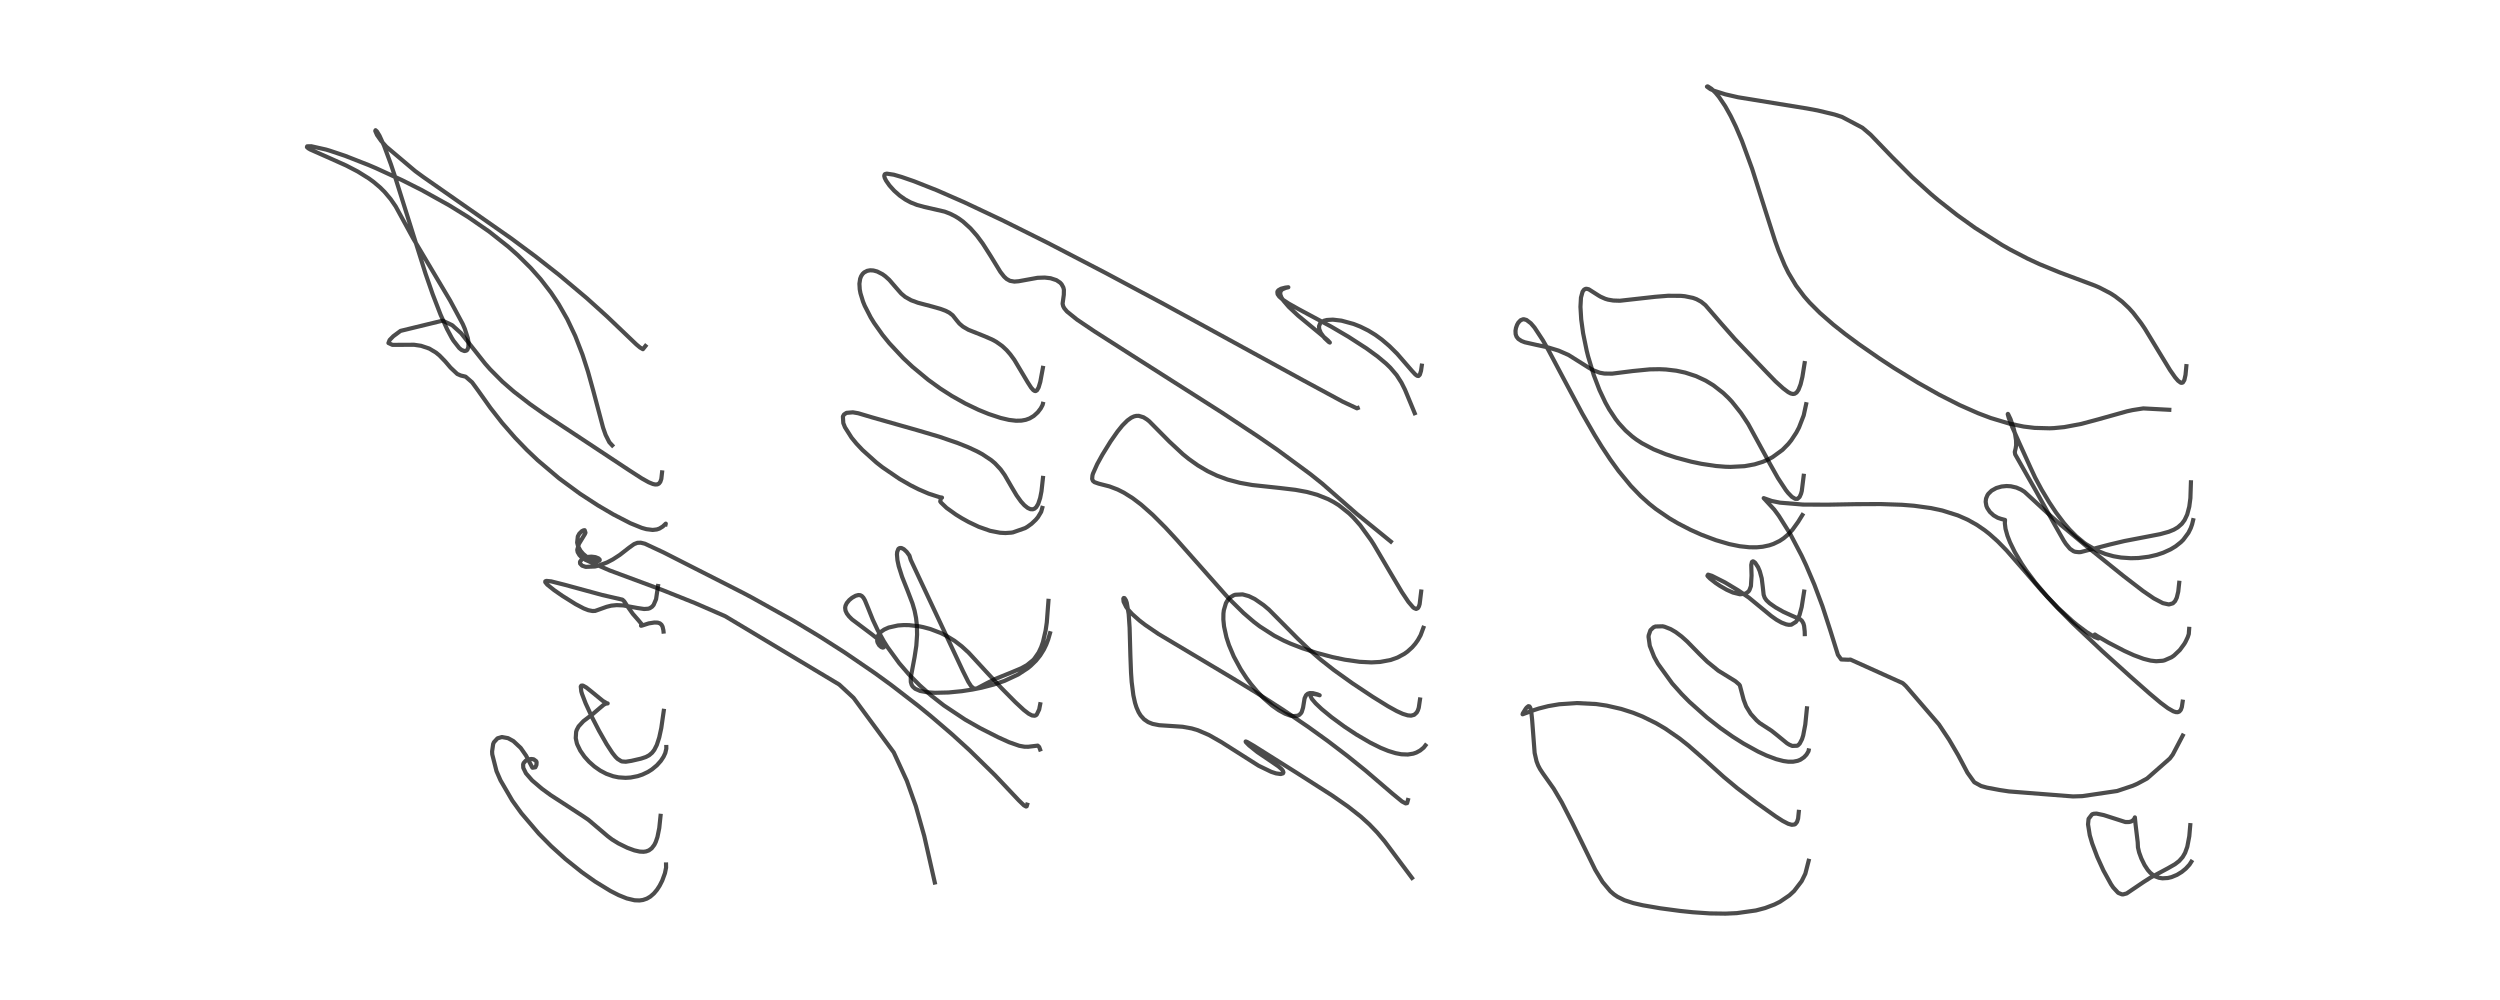 <?xml version="1.0" encoding="utf-8" standalone="no"?>
<!DOCTYPE svg PUBLIC "-//W3C//DTD SVG 1.1//EN"
  "http://www.w3.org/Graphics/SVG/1.1/DTD/svg11.dtd">
<!-- Created with matplotlib (https://matplotlib.org/) -->
<svg height="288pt" version="1.1" viewBox="0 0 720 288" width="720pt" xmlns="http://www.w3.org/2000/svg" xmlns:xlink="http://www.w3.org/1999/xlink">
 <defs>
  <style type="text/css">
*{stroke-linecap:butt;stroke-linejoin:round;}
  </style>
 </defs>
 <g id="figure_1">
  <g id="patch_1">
   <path d="M 0 288 
L 720 288 
L 720 0 
L 0 0 
z
" style="fill:#ffffff;"/>
  </g>
  <g id="axes_1">
   <g id="line2d_1">
    <path clip-path="url(#p8646b11c22)" d="M 190.236 234.956 
L 189.87 238.468 
L 189.343 241.056 
L 188.85 242.5 
L 188.444 243.317 
L 187.687 244.315 
L 186.878 244.912 
L 186.062 245.212 
L 185.326 245.312 
L 184.222 245.255 
L 182.685 244.906 
L 180.669 244.162 
L 178.097 242.899 
L 176.267 241.77 
L 175.015 240.819 
L 169.434 236.082 
L 167.824 234.992 
L 158.528 228.952 
L 156.046 227.137 
L 153.255 224.756 
L 151.477 222.719 
L 150.703 221.135 
L 150.66 220.174 
L 150.801 219.761 
L 151.388 219.093 
L 152.017 218.77 
L 152.224 218.704 
L 153.008 218.591 
L 153.689 218.675 
L 154.434 219.222 
L 154.544 219.535 
L 154.496 220.296 
L 154.183 220.98 
L 153.368 221.112 
L 153.252 220.965 
L 151.514 217.635 
L 149.969 215.413 
L 147.856 213.434 
L 146.31 212.589 
L 144.547 212.267 
L 143.283 212.635 
L 142.253 213.757 
L 142.029 214.278 
L 141.723 216.42 
L 141.767 217.257 
L 142.991 222.086 
L 144.142 224.731 
L 147.549 230.589 
L 150.148 234.193 
L 155.18 240.095 
L 158.72 243.675 
L 162.838 247.399 
L 167.62 251.222 
L 171.366 253.871 
L 175.794 256.585 
L 178.165 257.798 
L 180.512 258.744 
L 182.758 259.28 
L 184.184 259.333 
L 185.187 259.188 
L 186.296 258.806 
L 187.295 258.218 
L 188.329 257.317 
L 189.228 256.239 
L 189.978 255.082 
L 190.723 253.618 
L 191.506 251.476 
L 191.833 249.874 
L 191.818 248.967 
L 191.818 248.967 
" style="fill:none;stroke:#000000;stroke-linecap:square;stroke-opacity:0.7;stroke-width:1.2;"/>
   </g>
   <g id="line2d_2">
    <path clip-path="url(#p8646b11c22)" d="M 191.161 204.724 
L 190.451 209.666 
L 189.861 212.393 
L 189.161 214.544 
L 188.438 215.966 
L 187.807 216.787 
L 186.942 217.521 
L 186.003 218.02 
L 184.62 218.482 
L 181.845 219.123 
L 180.22 219.38 
L 179.166 219.297 
L 178.908 219.216 
L 177.846 218.551 
L 177.256 217.962 
L 176.35 216.823 
L 174.722 214.335 
L 172.543 210.51 
L 170.511 206.572 
L 168.664 202.575 
L 167.626 199.87 
L 167.408 199.13 
L 167.257 197.726 
L 167.433 197.452 
L 167.875 197.443 
L 168.857 197.991 
L 170.422 199.241 
L 173.604 201.845 
L 174.844 202.574 
L 175.006 202.585 
L 174.632 202.594 
L 173.906 202.937 
L 172.616 204.025 
L 170.738 205.631 
L 168.013 207.705 
L 166.641 209.195 
L 166.103 210.216 
L 165.93 210.765 
L 165.813 212.586 
L 166.117 214.006 
L 166.264 214.429 
L 167.117 216.187 
L 168.328 217.924 
L 169.634 219.373 
L 171.19 220.755 
L 172.854 221.92 
L 174.626 222.854 
L 176.608 223.56 
L 178.136 223.878 
L 180.17 224.018 
L 181.634 223.925 
L 183.664 223.526 
L 185.036 223.065 
L 186.62 222.31 
L 187.753 221.593 
L 189.176 220.416 
L 190.317 219.141 
L 191.104 217.946 
L 191.611 216.85 
L 191.9 215.594 
L 191.893 215.136 
L 191.893 215.136 
" style="fill:none;stroke:#000000;stroke-linecap:square;stroke-opacity:0.7;stroke-width:1.2;"/>
   </g>
   <g id="line2d_3">
    <path clip-path="url(#p8646b11c22)" d="M 189.507 168.774 
L 188.947 172.568 
L 188.238 174.221 
L 187.806 174.728 
L 187.149 175.158 
L 186.69 175.31 
L 185.506 175.392 
L 183.606 175.112 
L 179.494 174.359 
L 177.602 174.274 
L 176.048 174.426 
L 174.7 174.762 
L 171.405 175.942 
L 170.627 175.97 
L 169.436 175.738 
L 168.121 175.228 
L 165.762 173.986 
L 161.97 171.61 
L 159.58 169.952 
L 157.611 168.377 
L 157.04 167.675 
L 157.051 167.417 
L 157.369 167.294 
L 158.758 167.438 
L 162.643 168.421 
L 173.416 171.353 
L 179.273 172.706 
L 179.793 173.204 
L 180.721 174.632 
L 182.25 176.787 
L 183.887 178.663 
L 184.773 179.726 
L 184.647 180.007 
L 184.621 180.216 
L 184.645 180.222 
L 184.984 180.138 
L 186.834 179.54 
L 188.466 179.282 
L 189.401 179.312 
L 190.049 179.525 
L 190.512 179.92 
L 190.82 180.485 
L 191.056 181.51 
L 191.095 181.892 
L 191.095 181.892 
" style="fill:none;stroke:#000000;stroke-linecap:square;stroke-opacity:0.7;stroke-width:1.2;"/>
   </g>
   <g id="line2d_4">
    <path clip-path="url(#p8646b11c22)" d="M 190.674 136.048 
L 190.466 137.903 
L 190.176 138.762 
L 189.766 139.28 
L 189.323 139.498 
L 188.723 139.535 
L 188.049 139.394 
L 186.826 138.893 
L 184.894 137.815 
L 181.02 135.317 
L 167.721 126.52 
L 156.764 119.285 
L 152.633 116.37 
L 148.006 112.798 
L 144.735 109.952 
L 141.173 106.375 
L 139.735 104.744 
L 132.767 95.935 
L 130.211 93.643 
L 127.468 92.348 
L 115.353 95.296 
L 113.252 96.851 
L 112.212 97.925 
L 111.871 98.791 
L 113.029 99.324 
L 119.247 99.292 
L 121.279 99.595 
L 123.613 100.382 
L 125.565 101.552 
L 126.613 102.42 
L 128.229 104.09 
L 129.742 105.862 
L 131.694 107.706 
L 132.711 108.15 
L 134.086 108.478 
L 135.962 110.106 
L 137.59 112.331 
L 141.249 117.484 
L 144.61 121.786 
L 148.332 126.059 
L 151.726 129.577 
L 154.892 132.581 
L 161.003 137.755 
L 167.009 142.174 
L 172.241 145.577 
L 176.665 148.169 
L 181.517 150.675 
L 184.821 152.023 
L 186.152 152.398 
L 187.965 152.622 
L 189.154 152.486 
L 189.913 152.226 
L 190.883 151.626 
L 191.744 150.811 
L 191.694 151.014 
" style="fill:none;stroke:#000000;stroke-linecap:square;stroke-opacity:0.7;stroke-width:1.2;"/>
   </g>
   <g id="line2d_5">
    <path clip-path="url(#p8646b11c22)" d="M 185.888 99.653 
L 185.156 100.568 
L 184.311 100.073 
L 183.254 99.183 
L 174.83 91.14 
L 169.012 85.888 
L 161.031 79.186 
L 154.259 73.879 
L 147.372 68.764 
L 130.875 57.233 
L 121.922 50.987 
L 119.586 49.277 
L 111.251 42.237 
L 109.764 40.564 
L 108.586 38.894 
L 108.077 37.717 
L 108.162 37.503 
L 108.553 37.856 
L 109.301 39.082 
L 110.6 41.94 
L 112.577 47.298 
L 113.627 50.444 
L 122.541 78.78 
L 124.602 84.72 
L 126.875 90.612 
L 128.738 94.76 
L 130.103 97.308 
L 130.591 98.101 
L 132.264 100.237 
L 132.918 100.774 
L 133.773 101.111 
L 134.35 100.968 
L 134.612 100.703 
L 134.883 100.037 
L 134.939 98.666 
L 134.731 97.393 
L 133.865 94.704 
L 133.279 93.331 
L 129.638 86.554 
L 118.992 68.669 
L 113.959 59.457 
L 112.512 57.353 
L 110.768 55.274 
L 109.445 53.958 
L 107.616 52.41 
L 106.254 51.41 
L 103.037 49.403 
L 99.713 47.676 
L 95.036 45.577 
L 89.338 43.052 
L 88.788 42.724 
L 88.397 42.37 
L 88.471 42.142 
L 89.644 42.118 
L 93.9 43.075 
L 94.91 43.374 
L 99.348 44.862 
L 106.181 47.54 
L 108.307 48.447 
L 115.872 51.925 
L 121.389 54.705 
L 129.326 59.113 
L 134.818 62.509 
L 140.84 66.666 
L 146.372 71.038 
L 149.105 73.463 
L 152.851 77.176 
L 155.685 80.376 
L 158.703 84.292 
L 160.862 87.526 
L 163.364 91.899 
L 165.671 96.759 
L 167.75 102.113 
L 169.341 107.045 
L 170.85 112.49 
L 173.687 123.166 
L 174.428 125.274 
L 175.496 127.381 
L 176.318 128.267 
L 176.318 128.267 
" style="fill:none;stroke:#000000;stroke-linecap:square;stroke-opacity:0.7;stroke-width:1.2;"/>
   </g>
   <g id="line2d_6">
    <path clip-path="url(#p8646b11c22)" d="M 295.823 231.74 
L 295.681 232.213 
L 295.497 232.275 
L 294.885 231.936 
L 293.398 230.496 
L 286.556 223.252 
L 279.234 216.072 
L 274.217 211.5 
L 267.982 206.157 
L 264.498 203.318 
L 256.617 197.242 
L 251.911 193.824 
L 243.164 187.842 
L 236.31 183.464 
L 229.888 179.58 
L 227.858 178.393 
L 216.561 172.102 
L 214.188 170.84 
L 191.103 159.096 
L 185.724 156.585 
L 184.534 156.296 
L 183.563 156.334 
L 182.611 156.708 
L 181.197 157.71 
L 178.51 159.805 
L 176.504 161.108 
L 174.811 161.992 
L 172.281 162.931 
L 171.346 163.15 
L 168.682 163.257 
L 167.637 162.909 
L 167.08 162.317 
L 167.034 161.889 
L 167.074 161.733 
L 167.59 161.069 
L 168.109 160.752 
L 169.199 160.405 
L 170.349 160.312 
L 171.474 160.455 
L 172.346 160.8 
L 172.701 161.149 
L 172.719 161.322 
L 172.492 161.523 
L 172.083 161.587 
L 171.285 161.483 
L 170.016 161.008 
L 169.016 160.413 
L 167.901 159.47 
L 167.166 158.59 
L 166.483 157.317 
L 166.216 156.257 
L 166.413 154.487 
L 166.831 153.705 
L 167.563 152.981 
L 168.052 152.737 
L 168.385 152.698 
L 168.615 153.416 
L 168.448 153.809 
L 166.729 156.629 
L 166.247 158.356 
L 166.363 158.997 
L 166.874 159.864 
L 167.276 160.278 
L 168.635 161.249 
L 175.568 164.282 
L 190.811 169.947 
L 200.201 173.701 
L 208.85 177.463 
L 241.701 197.153 
L 245.826 200.979 
L 257.398 216.686 
L 261.171 224.888 
L 263.758 232.177 
L 266.184 240.78 
L 269.22 254.166 
L 269.22 254.166 
" style="fill:none;stroke:#000000;stroke-linecap:square;stroke-opacity:0.7;stroke-width:1.2;"/>
   </g>
   <g id="line2d_7">
    <path clip-path="url(#p8646b11c22)" d="M 299.575 202.826 
L 299.283 204.323 
L 298.573 205.811 
L 298.313 206.013 
L 297.964 206.135 
L 297.219 206.046 
L 296.248 205.543 
L 294.85 204.467 
L 292.427 202.219 
L 288.443 198.199 
L 283.751 193.156 
L 278.968 187.965 
L 277.003 186.159 
L 274.926 184.566 
L 272.502 183.08 
L 270.969 182.32 
L 267.925 181.158 
L 265.87 180.607 
L 264.712 180.374 
L 261.783 180.039 
L 260.314 180.017 
L 258.606 180.135 
L 255.944 180.732 
L 254.648 181.314 
L 253.78 181.917 
L 253.001 182.811 
L 252.699 183.478 
L 252.628 184.605 
L 252.748 185.053 
L 253.198 185.831 
L 253.809 186.359 
L 254.225 186.513 
L 254.508 186.433 
L 254.54 186.102 
L 253.891 185.098 
L 252.6 183.868 
L 251.035 182.634 
L 245.39 178.391 
L 244.525 177.53 
L 243.89 176.694 
L 243.503 175.852 
L 243.403 175.032 
L 243.513 174.429 
L 243.873 173.68 
L 244.58 172.831 
L 245.384 172.165 
L 246.41 171.584 
L 247.224 171.368 
L 247.77 171.42 
L 248.229 171.664 
L 248.656 172.127 
L 249.086 172.867 
L 250.007 175.101 
L 251.378 178.52 
L 252.756 181.457 
L 254.517 184.639 
L 255.583 186.341 
L 258.956 190.98 
L 261.708 194.169 
L 264.87 197.37 
L 268.207 200.333 
L 271.82 203.158 
L 277.982 207.257 
L 282.257 209.689 
L 287.414 212.307 
L 290.648 213.77 
L 293.547 214.785 
L 295.017 215.052 
L 296.115 215.068 
L 298.869 214.74 
L 299.279 215.127 
L 299.54 215.833 
L 299.54 215.833 
" style="fill:none;stroke:#000000;stroke-linecap:square;stroke-opacity:0.7;stroke-width:1.2;"/>
   </g>
   <g id="line2d_8">
    <path clip-path="url(#p8646b11c22)" d="M 301.952 173.043 
L 301.478 179.258 
L 301.135 181.604 
L 300.383 184.864 
L 299.864 186.364 
L 299.135 187.92 
L 297.883 189.724 
L 297.489 190.15 
L 295.734 191.566 
L 294.124 192.461 
L 291.267 193.663 
L 286.612 195.546 
L 284.093 196.822 
L 281.358 198.265 
L 280.762 198.341 
L 280.451 198.266 
L 279.703 197.655 
L 278.87 196.365 
L 277.37 193.371 
L 262.296 161.259 
L 261.908 160.001 
L 261.118 158.922 
L 260.306 158.172 
L 259.64 157.837 
L 259.106 157.836 
L 258.82 158.006 
L 258.699 158.141 
L 258.381 158.999 
L 258.324 159.7 
L 258.46 161.329 
L 258.835 163.085 
L 259.799 166.119 
L 261.416 170.191 
L 262.792 173.792 
L 263.405 175.89 
L 263.825 177.99 
L 264.063 180.15 
L 264.12 182.785 
L 263.901 185.966 
L 263.4 189.249 
L 262.286 195.181 
L 262.314 196.415 
L 262.556 197.242 
L 262.854 197.728 
L 263.56 198.364 
L 265.005 198.993 
L 267.099 199.386 
L 269.255 199.526 
L 273.179 199.433 
L 276.99 199.06 
L 279.992 198.6 
L 282.675 198.062 
L 286.214 197.139 
L 289.286 196.09 
L 293.202 194.268 
L 295.986 192.447 
L 296.82 191.767 
L 298.389 190.235 
L 299.568 188.768 
L 300.626 187.069 
L 301.322 185.625 
L 301.876 184.168 
L 302.397 182.37 
L 302.397 182.37 
" style="fill:none;stroke:#000000;stroke-linecap:square;stroke-opacity:0.7;stroke-width:1.2;"/>
   </g>
   <g id="line2d_9">
    <path clip-path="url(#p8646b11c22)" d="M 300.372 137.642 
L 299.946 141.491 
L 299.564 143.424 
L 299.006 145.111 
L 298.442 146.052 
L 297.937 146.496 
L 297.446 146.678 
L 296.755 146.636 
L 295.976 146.281 
L 295.016 145.514 
L 294.044 144.442 
L 292.773 142.667 
L 291.367 140.299 
L 289.343 136.803 
L 288.183 135.183 
L 286.551 133.433 
L 285.435 132.492 
L 282.879 130.797 
L 281.334 129.966 
L 278.736 128.761 
L 275.827 127.596 
L 270.427 125.741 
L 264.126 123.884 
L 251.176 120.209 
L 247.168 119.015 
L 245.623 118.751 
L 243.792 118.902 
L 243.062 119.386 
L 242.754 119.953 
L 242.869 121.845 
L 243.354 123.058 
L 245.256 126.053 
L 246.652 127.749 
L 248.386 129.592 
L 252.389 133.193 
L 254.139 134.565 
L 259.099 137.952 
L 262.23 139.751 
L 264.56 140.924 
L 267.475 142.18 
L 270.645 143.203 
L 271.294 143.312 
L 271.001 143.339 
L 270.791 144.426 
L 271.011 144.735 
L 272.617 146.276 
L 275.327 148.214 
L 277.042 149.269 
L 278.952 150.33 
L 281.871 151.717 
L 285.154 152.874 
L 288.001 153.429 
L 289.557 153.514 
L 291.197 153.406 
L 291.721 153.325 
L 295.238 152.091 
L 295.88 151.714 
L 297.104 150.831 
L 298.31 149.685 
L 298.927 148.945 
L 299.858 147.404 
L 300.171 146.278 
L 300.171 146.278 
" style="fill:none;stroke:#000000;stroke-linecap:square;stroke-opacity:0.7;stroke-width:1.2;"/>
   </g>
   <g id="line2d_10">
    <path clip-path="url(#p8646b11c22)" d="M 300.352 105.95 
L 299.607 109.966 
L 299.127 111.565 
L 298.656 112.398 
L 298.262 112.628 
L 297.997 112.6 
L 297.57 112.328 
L 296.958 111.622 
L 295.994 110.13 
L 292.129 103.638 
L 290.975 102.066 
L 289.9 100.834 
L 288.617 99.639 
L 286.913 98.432 
L 285.681 97.759 
L 283.413 96.78 
L 278.88 94.973 
L 277.327 94.067 
L 276.301 93.192 
L 275.585 92.335 
L 274.373 90.807 
L 273.376 90.041 
L 272.286 89.487 
L 270.807 88.941 
L 268.49 88.286 
L 264.362 87.191 
L 262.398 86.468 
L 260.688 85.503 
L 259.537 84.531 
L 258.106 82.91 
L 256.106 80.594 
L 254.972 79.567 
L 254.145 78.968 
L 252.628 78.192 
L 251.523 77.895 
L 250.601 77.845 
L 249.759 77.999 
L 248.887 78.453 
L 248.429 78.891 
L 248.011 79.528 
L 247.722 80.277 
L 247.51 81.711 
L 247.605 83.337 
L 247.816 84.471 
L 248.55 86.861 
L 249.031 88.041 
L 250.748 91.392 
L 251.747 93.019 
L 254.177 96.451 
L 256.127 98.852 
L 260.106 103.116 
L 262.723 105.577 
L 267.276 109.352 
L 270.76 111.87 
L 274.158 114.05 
L 278 116.206 
L 281.806 118.033 
L 284.749 119.233 
L 288.198 120.373 
L 290.595 120.933 
L 292.628 121.173 
L 294.174 121.135 
L 295.419 120.906 
L 296.528 120.503 
L 297.721 119.794 
L 298.874 118.747 
L 299.742 117.611 
L 300.264 116.626 
L 300.345 116.308 
L 300.345 116.308 
" style="fill:none;stroke:#000000;stroke-linecap:square;stroke-opacity:0.7;stroke-width:1.2;"/>
   </g>
   <g id="line2d_11">
    <path clip-path="url(#p8646b11c22)" d="M 405.482 230.411 
L 405.245 231.297 
L 404.817 231.378 
L 403.786 230.828 
L 401.017 228.559 
L 393.327 221.966 
L 388.108 217.755 
L 382.486 213.471 
L 376.779 209.357 
L 369.555 204.445 
L 361.971 199.584 
L 354.202 194.85 
L 333.68 182.612 
L 329.771 179.944 
L 328.142 178.693 
L 326.029 176.814 
L 324.953 175.63 
L 324.321 174.772 
L 323.592 173.28 
L 323.514 172.416 
L 323.64 172.218 
L 323.868 172.265 
L 324.254 172.854 
L 324.507 173.58 
L 325.061 176.851 
L 325.328 180.774 
L 325.551 188.839 
L 325.737 193.756 
L 325.923 196.415 
L 326.405 200.227 
L 326.897 202.449 
L 327.298 203.712 
L 327.913 205.109 
L 328.509 206.075 
L 329.506 207.176 
L 330.659 207.963 
L 331.961 208.485 
L 333.862 208.859 
L 336.88 209.057 
L 340.582 209.307 
L 343.213 209.785 
L 344.983 210.311 
L 348.162 211.676 
L 351.723 213.703 
L 362.487 220.531 
L 366.112 222.284 
L 367.491 222.735 
L 368.84 222.923 
L 369.492 222.731 
L 369.627 222.453 
L 369.482 221.993 
L 369.119 221.531 
L 368.181 220.714 
L 365.988 219.21 
L 362.124 216.596 
L 359.754 214.696 
L 358.785 213.709 
L 358.75 213.55 
L 358.807 213.545 
L 359.196 213.696 
L 361.016 214.753 
L 373.301 222.477 
L 383.597 229.059 
L 388.234 232.289 
L 391.885 235.159 
L 394.328 237.366 
L 396.603 239.727 
L 398.776 242.304 
L 403.239 248.288 
L 406.655 252.848 
L 406.655 252.848 
" style="fill:none;stroke:#000000;stroke-linecap:square;stroke-opacity:0.7;stroke-width:1.2;"/>
   </g>
   <g id="line2d_12">
    <path clip-path="url(#p8646b11c22)" d="M 408.957 201.451 
L 408.604 203.814 
L 408.345 204.587 
L 408.016 205.197 
L 407.291 205.864 
L 406.395 206.104 
L 405.431 206.026 
L 404.002 205.59 
L 402.251 204.791 
L 399.745 203.403 
L 395.344 200.675 
L 389.455 196.763 
L 384.154 192.97 
L 380.35 189.975 
L 377.263 187.297 
L 373.738 183.918 
L 365.464 175.581 
L 363.923 174.278 
L 361.389 172.527 
L 359.664 171.683 
L 357.878 171.187 
L 355.737 171.29 
L 355.303 171.442 
L 354.38 171.988 
L 353.58 172.832 
L 353.069 173.709 
L 352.466 175.729 
L 352.349 176.698 
L 352.325 178.402 
L 352.526 180.424 
L 353.211 183.535 
L 353.942 185.781 
L 355.331 189.071 
L 357.317 192.737 
L 358.979 195.274 
L 360.259 196.997 
L 361.999 199.077 
L 363.884 201.039 
L 366.353 203.195 
L 368.265 204.543 
L 370.092 205.54 
L 371.497 206.06 
L 372.469 206.244 
L 373.699 206.131 
L 374.222 205.867 
L 374.734 205.33 
L 374.903 205.035 
L 375.28 203.815 
L 375.721 201.123 
L 376.146 200.214 
L 376.633 199.796 
L 377.196 199.613 
L 378.085 199.621 
L 379.435 199.974 
L 380.064 200.24 
L 379.359 200.049 
L 378.252 199.837 
L 377.736 199.87 
L 377.398 200.157 
L 377.383 200.36 
L 377.797 201.257 
L 378.9 202.563 
L 380.64 204.21 
L 383.49 206.554 
L 387.183 209.262 
L 390.6 211.523 
L 394.581 213.858 
L 397.629 215.373 
L 399.821 216.265 
L 401.929 216.912 
L 403.601 217.228 
L 405.457 217.299 
L 407.016 217.049 
L 407.905 216.74 
L 408.993 216.151 
L 410.014 215.32 
L 410.525 214.669 
L 410.525 214.669 
" style="fill:none;stroke:#000000;stroke-linecap:square;stroke-opacity:0.7;stroke-width:1.2;"/>
   </g>
   <g id="line2d_13">
    <path clip-path="url(#p8646b11c22)" d="M 409.297 170.362 
L 408.86 173.955 
L 408.658 174.618 
L 408.362 175.138 
L 407.853 175.375 
L 407.268 175.14 
L 406.941 174.878 
L 405.608 173.321 
L 403.739 170.524 
L 400.562 165.172 
L 395.643 156.806 
L 394.82 155.525 
L 391.743 151.281 
L 389.773 149.057 
L 388.56 147.875 
L 385.555 145.498 
L 384.09 144.587 
L 382.5 143.753 
L 379.376 142.504 
L 376.403 141.686 
L 373.09 141.075 
L 368.62 140.543 
L 360.631 139.683 
L 357.099 139.053 
L 353.544 138.112 
L 350.452 136.967 
L 347.753 135.675 
L 344.965 134.023 
L 342.415 132.211 
L 340.667 130.799 
L 336.792 127.195 
L 330.975 121.319 
L 330.332 120.808 
L 329.336 120.183 
L 327.969 119.761 
L 327.2 119.78 
L 326.594 119.929 
L 325.803 120.293 
L 324.676 121.105 
L 323.223 122.564 
L 321.823 124.298 
L 319.831 127.154 
L 317.503 130.926 
L 315.985 133.679 
L 314.779 136.393 
L 314.624 136.928 
L 314.54 137.938 
L 314.781 138.512 
L 315.209 138.862 
L 316.433 139.294 
L 319.539 140.092 
L 321.873 140.978 
L 323.683 141.888 
L 326.215 143.479 
L 328.642 145.319 
L 332.019 148.303 
L 335.682 151.973 
L 338.998 155.567 
L 353.764 172.234 
L 358.167 176.576 
L 361.048 179.05 
L 362.831 180.411 
L 366.98 183.077 
L 369.753 184.51 
L 371.672 185.37 
L 375.054 186.683 
L 379.116 188.003 
L 383.71 189.231 
L 387.335 189.997 
L 391.562 190.601 
L 394.957 190.771 
L 397.481 190.638 
L 400.529 190.064 
L 402.484 189.367 
L 404.455 188.301 
L 405.361 187.65 
L 406.705 186.434 
L 407.617 185.381 
L 408.358 184.33 
L 409.134 182.942 
L 409.93 180.807 
L 409.93 180.807 
" style="fill:none;stroke:#000000;stroke-linecap:square;stroke-opacity:0.7;stroke-width:1.2;"/>
   </g>
   <g id="line2d_14">
    <path clip-path="url(#p8646b11c22)" d="M 391.024 117.506 
L 390.796 117.595 
L 386.675 115.665 
L 375.297 109.518 
L 335.556 87.77 
L 318.383 78.592 
L 301.496 69.822 
L 288.606 63.395 
L 277.715 58.257 
L 269.904 54.838 
L 263.288 52.22 
L 259.693 50.975 
L 257.406 50.311 
L 255.384 50.006 
L 254.897 50.133 
L 254.765 50.252 
L 254.662 50.683 
L 254.82 51.287 
L 255.21 52.057 
L 256.167 53.422 
L 257.515 54.919 
L 259.113 56.333 
L 260.718 57.454 
L 262.277 58.299 
L 264.139 59.039 
L 266.259 59.611 
L 272.067 60.949 
L 273.626 61.55 
L 275.156 62.325 
L 276.116 62.919 
L 277.359 63.822 
L 279.506 65.775 
L 281.378 67.913 
L 283.03 70.151 
L 285.263 73.651 
L 288.11 78.307 
L 289.164 79.655 
L 289.903 80.338 
L 290.861 80.875 
L 292.131 81.098 
L 293.368 80.998 
L 298.825 80.009 
L 300.9 79.941 
L 302.561 80.132 
L 304.245 80.685 
L 305.299 81.386 
L 305.734 81.854 
L 306.237 82.771 
L 306.403 83.453 
L 306.378 84.886 
L 306.025 87.474 
L 306.196 88.187 
L 306.518 88.795 
L 307.296 89.718 
L 310.168 92.037 
L 315.186 95.423 
L 326.065 102.37 
L 351.831 118.771 
L 362.536 125.855 
L 367.868 129.534 
L 377.342 136.518 
L 380.754 139.239 
L 390.758 148.001 
L 400.559 155.973 
L 400.559 155.973 
" style="fill:none;stroke:#000000;stroke-linecap:square;stroke-opacity:0.7;stroke-width:1.2;"/>
   </g>
   <g id="line2d_15">
    <path clip-path="url(#p8646b11c22)" d="M 409.47 105.307 
L 409.251 106.814 
L 408.906 107.928 
L 408.537 108.284 
L 408.157 108.239 
L 407.616 107.853 
L 406.69 106.858 
L 402.395 101.896 
L 400.132 99.653 
L 397.971 97.806 
L 396.101 96.445 
L 394.065 95.201 
L 391.777 94.067 
L 389.839 93.301 
L 386.35 92.348 
L 383.882 92.057 
L 382.151 92.154 
L 381.316 92.368 
L 380.422 92.881 
L 380.213 93.105 
L 379.871 93.973 
L 379.941 94.791 
L 380.398 95.893 
L 381.487 97.372 
L 382.666 98.476 
L 382.985 98.66 
L 382.992 98.646 
L 382.434 98.04 
L 380.716 96.563 
L 373.82 90.868 
L 371.172 88.381 
L 369.625 86.584 
L 369.038 85.649 
L 368.724 84.794 
L 368.72 84.153 
L 369.005 83.599 
L 369.344 83.312 
L 370.259 82.921 
L 371.039 82.731 
L 370.172 82.831 
L 368.943 83.156 
L 368.214 83.565 
L 367.958 83.863 
L 367.876 84.056 
L 367.944 84.721 
L 368.418 85.407 
L 369.42 86.286 
L 371.141 87.425 
L 373.991 89.023 
L 383.323 94.036 
L 388.361 96.992 
L 393.59 100.37 
L 396.779 102.691 
L 399.259 104.775 
L 400.407 105.891 
L 402.228 108.033 
L 403.617 110.202 
L 404.635 112.235 
L 406.684 117.176 
L 407.434 119.003 
L 407.434 119.003 
" style="fill:none;stroke:#000000;stroke-linecap:square;stroke-opacity:0.7;stroke-width:1.2;"/>
   </g>
   <g id="line2d_16">
    <path clip-path="url(#p8646b11c22)" d="M 518.05 233.823 
L 517.851 235.752 
L 517.54 236.717 
L 517.064 237.314 
L 516.824 237.452 
L 516.036 237.542 
L 515.003 237.249 
L 513.402 236.418 
L 511.467 235.173 
L 505.893 231.212 
L 500.33 226.995 
L 496.417 223.735 
L 490.727 218.604 
L 486.171 214.627 
L 483.662 212.645 
L 479.562 209.813 
L 476.942 208.274 
L 473.042 206.356 
L 470.326 205.27 
L 466.924 204.177 
L 462.704 203.209 
L 459.692 202.767 
L 454.141 202.48 
L 449.061 202.826 
L 445.884 203.367 
L 443.21 204.047 
L 441.836 204.49 
L 438.503 205.718 
L 438.575 205.454 
L 439.364 204.178 
L 439.666 203.784 
L 440.179 203.376 
L 440.492 203.455 
L 440.729 203.841 
L 441.004 204.966 
L 441.243 207.205 
L 441.976 216.86 
L 442.523 219.254 
L 442.985 220.454 
L 443.532 221.497 
L 444.349 222.734 
L 447.454 227.119 
L 449.787 231.072 
L 452.74 236.83 
L 459.436 250.529 
L 461.544 254.003 
L 463.786 256.688 
L 464.859 257.605 
L 465.855 258.281 
L 467.867 259.272 
L 470.424 260.099 
L 473.129 260.719 
L 478.185 261.588 
L 483.913 262.353 
L 487.543 262.728 
L 492.464 263.062 
L 496.945 263.127 
L 500.184 262.982 
L 505.705 262.21 
L 508.371 261.509 
L 511.027 260.504 
L 512.643 259.696 
L 515.336 257.871 
L 516.696 256.621 
L 518.878 253.774 
L 519.938 251.618 
L 520.891 247.913 
L 520.891 247.913 
" style="fill:none;stroke:#000000;stroke-linecap:square;stroke-opacity:0.7;stroke-width:1.2;"/>
   </g>
   <g id="line2d_17">
    <path clip-path="url(#p8646b11c22)" d="M 520.393 204.002 
L 519.921 208.661 
L 519.318 211.818 
L 518.977 212.892 
L 518.319 214.151 
L 517.852 214.62 
L 517.601 214.773 
L 516.181 214.829 
L 515.306 214.455 
L 514.647 214.056 
L 511.733 211.667 
L 510.21 210.456 
L 506.815 208.253 
L 505.921 207.482 
L 504.215 205.596 
L 502.887 203.428 
L 502.16 201.496 
L 501.084 197.416 
L 500.877 197.127 
L 499.792 196.188 
L 494.858 193.146 
L 491.67 190.549 
L 489.529 188.453 
L 485.877 184.726 
L 484.305 183.316 
L 482.604 182.04 
L 481.151 181.189 
L 479.41 180.505 
L 478.846 180.375 
L 476.769 180.431 
L 476.212 180.668 
L 475.322 181.505 
L 474.818 182.981 
L 474.781 183.444 
L 475.136 185.994 
L 476.387 189.158 
L 477.494 191.167 
L 481.606 196.844 
L 484.328 199.89 
L 486.54 202.124 
L 491.635 206.675 
L 495.484 209.682 
L 498.977 212.137 
L 502.126 214.132 
L 506.31 216.445 
L 508.728 217.575 
L 511.529 218.632 
L 513.617 219.175 
L 514.98 219.367 
L 516.445 219.367 
L 517.728 219.116 
L 518.52 218.793 
L 519.556 218.088 
L 520.284 217.3 
L 520.843 216.36 
L 520.892 216.122 
L 520.892 216.122 
" style="fill:none;stroke:#000000;stroke-linecap:square;stroke-opacity:0.7;stroke-width:1.2;"/>
   </g>
   <g id="line2d_18">
    <path clip-path="url(#p8646b11c22)" d="M 519.585 170.378 
L 518.882 174.825 
L 518.269 177.1 
L 517.641 178.506 
L 517.216 179.107 
L 515.906 179.911 
L 515.178 179.95 
L 514.421 179.814 
L 513.093 179.307 
L 511.655 178.504 
L 510.123 177.421 
L 503.66 172.103 
L 500.604 170.021 
L 496.765 167.717 
L 493.031 165.833 
L 491.929 165.494 
L 491.738 165.814 
L 491.884 166.018 
L 492.479 166.619 
L 494.044 167.856 
L 495.361 168.743 
L 497.318 169.865 
L 499.079 170.651 
L 501.12 171.158 
L 502.76 170.947 
L 503.555 170.354 
L 503.837 169.955 
L 504.266 168.796 
L 504.447 165.768 
L 504.36 162.697 
L 504.552 161.842 
L 504.828 161.664 
L 505.014 161.705 
L 505.502 162.095 
L 506.312 163.335 
L 506.816 164.508 
L 507.374 166.56 
L 507.678 169.004 
L 507.927 171.293 
L 508.236 172.154 
L 508.762 172.91 
L 509.663 173.744 
L 511.353 174.925 
L 513.613 176.208 
L 515.858 177.228 
L 518.46 178.355 
L 518.963 178.807 
L 519.381 179.55 
L 519.581 180.267 
L 519.755 181.859 
L 519.775 182.623 
L 519.775 182.623 
" style="fill:none;stroke:#000000;stroke-linecap:square;stroke-opacity:0.7;stroke-width:1.2;"/>
   </g>
   <g id="line2d_19">
    <path clip-path="url(#p8646b11c22)" d="M 519.461 137.026 
L 518.915 141.39 
L 518.699 142.194 
L 518.289 143.118 
L 517.656 143.674 
L 517.025 143.669 
L 516.054 143.084 
L 514.956 141.943 
L 514.323 141.14 
L 512.043 137.674 
L 509.849 133.777 
L 503.471 122.09 
L 501.381 118.935 
L 498.792 115.687 
L 497.766 114.59 
L 496.305 113.194 
L 493.449 110.965 
L 491.256 109.632 
L 488.465 108.329 
L 485.347 107.31 
L 482.79 106.764 
L 479.783 106.41 
L 477.948 106.328 
L 475.139 106.377 
L 470.254 106.857 
L 464.281 107.611 
L 462.068 107.582 
L 460.729 107.343 
L 458.885 106.645 
L 457.571 105.904 
L 451.716 102.221 
L 448.879 100.98 
L 445.864 100.059 
L 442.474 99.329 
L 439.165 98.579 
L 438.23 98.225 
L 437.272 97.607 
L 436.758 96.95 
L 436.509 96.244 
L 436.46 95.279 
L 436.605 94.428 
L 436.922 93.541 
L 437.266 92.928 
L 437.931 92.229 
L 438.64 91.953 
L 438.882 91.945 
L 439.639 92.155 
L 440.884 93.105 
L 441.932 94.324 
L 444.353 98.016 
L 445.957 100.843 
L 450.237 108.907 
L 455.722 119.162 
L 459.239 125.279 
L 461.277 128.587 
L 463.769 132.356 
L 466.138 135.631 
L 469.666 139.92 
L 472.512 142.869 
L 474.966 145.072 
L 476.917 146.624 
L 480.811 149.291 
L 483.193 150.693 
L 486.869 152.593 
L 490.019 154.002 
L 494.122 155.552 
L 498.011 156.694 
L 501.05 157.314 
L 503.846 157.615 
L 505.938 157.625 
L 507.64 157.464 
L 509.547 157.058 
L 510.755 156.651 
L 512.531 155.79 
L 513.703 155.011 
L 515.037 153.872 
L 516.225 152.582 
L 517.851 150.315 
L 519.081 148.332 
L 519.081 148.332 
" style="fill:none;stroke:#000000;stroke-linecap:square;stroke-opacity:0.7;stroke-width:1.2;"/>
   </g>
   <g id="line2d_20">
    <path clip-path="url(#p8646b11c22)" d="M 519.729 104.575 
L 519.09 108.553 
L 518.572 110.696 
L 517.967 112.263 
L 517.423 113.039 
L 516.87 113.4 
L 516.351 113.467 
L 515.718 113.311 
L 514.991 112.928 
L 513.579 111.867 
L 511.331 109.829 
L 508.599 107.01 
L 499.701 97.698 
L 495.807 93.277 
L 491.148 87.877 
L 489.925 86.888 
L 488.594 86.166 
L 487.577 85.796 
L 485.247 85.316 
L 484.114 85.205 
L 480.409 85.18 
L 476.721 85.478 
L 466.533 86.615 
L 464.623 86.551 
L 463.128 86.298 
L 462.328 86.059 
L 460.968 85.453 
L 460.437 85.145 
L 457.555 83.312 
L 456.906 83.166 
L 456.619 83.201 
L 456.193 83.435 
L 455.778 84.012 
L 455.319 85.7 
L 455.17 88.379 
L 455.387 91.988 
L 455.936 95.981 
L 456.952 100.94 
L 457.378 102.64 
L 458.991 107.995 
L 460.652 112.338 
L 462.364 115.958 
L 463.465 117.927 
L 465.298 120.693 
L 466.244 121.907 
L 468.156 123.998 
L 470.113 125.726 
L 471.247 126.575 
L 472.886 127.645 
L 476.18 129.374 
L 479.702 130.805 
L 482.723 131.803 
L 487.102 132.971 
L 490.031 133.584 
L 494.165 134.202 
L 496.924 134.424 
L 498.404 134.468 
L 502.425 134.259 
L 505.314 133.736 
L 507.709 132.99 
L 509.268 132.314 
L 510.472 131.668 
L 513.339 129.576 
L 515.035 127.851 
L 515.881 126.802 
L 517.338 124.592 
L 518.117 123.115 
L 519.465 119.638 
L 520.164 116.417 
L 520.164 116.417 
" style="fill:none;stroke:#000000;stroke-linecap:square;stroke-opacity:0.7;stroke-width:1.2;"/>
   </g>
   <g id="line2d_21">
    <path clip-path="url(#p8646b11c22)" d="M 630.794 237.644 
L 630.514 240.843 
L 629.94 243.862 
L 629.306 245.618 
L 628.591 246.85 
L 627.6 247.966 
L 626.396 248.894 
L 624.383 250.048 
L 619.353 252.744 
L 617.318 254.042 
L 612.476 257.313 
L 611.466 257.582 
L 611.108 257.57 
L 610.123 257.178 
L 609.959 257.06 
L 608.612 255.602 
L 607.974 254.667 
L 605.787 250.704 
L 604.007 246.787 
L 602.549 242.923 
L 601.852 240.554 
L 601.35 237.419 
L 601.507 235.828 
L 602.51 234.529 
L 603.014 234.363 
L 603.793 234.313 
L 605.888 234.749 
L 612.102 236.745 
L 613.215 236.741 
L 613.841 236.56 
L 614.435 236.135 
L 614.729 235.701 
L 614.846 235.408 
L 614.862 235.588 
L 615.04 237.431 
L 615.659 242.562 
L 615.731 244.056 
L 616.067 245.497 
L 616.699 247.229 
L 617.632 249.141 
L 618.567 250.556 
L 619.27 251.349 
L 620.215 252.116 
L 620.7 252.397 
L 621.798 252.807 
L 622.804 252.958 
L 624.34 252.864 
L 625.396 252.608 
L 626.974 251.957 
L 628.35 251.114 
L 629.509 250.164 
L 630.577 249.006 
L 631.104 248.181 
L 631.104 248.181 
" style="fill:none;stroke:#000000;stroke-linecap:square;stroke-opacity:0.7;stroke-width:1.2;"/>
   </g>
   <g id="line2d_22">
    <path clip-path="url(#p8646b11c22)" d="M 628.601 202.081 
L 628.368 203.64 
L 628.069 204.441 
L 627.644 204.932 
L 627.174 205.11 
L 626.647 205.089 
L 625.932 204.861 
L 624.355 203.959 
L 622.27 202.403 
L 619.079 199.729 
L 613.53 194.828 
L 605.429 187.501 
L 597.072 179.612 
L 592.41 174.901 
L 587.798 169.905 
L 583.007 164.376 
L 577.877 158.509 
L 575.276 155.853 
L 572.917 153.751 
L 571.624 152.734 
L 569.343 151.168 
L 566.659 149.666 
L 563.839 148.428 
L 559.358 147.02 
L 556.134 146.33 
L 551.222 145.654 
L 547.768 145.379 
L 541.649 145.17 
L 534.355 145.204 
L 526.407 145.348 
L 519.278 145.318 
L 512.617 144.764 
L 510.253 144.28 
L 507.946 143.461 
L 510.989 146.77 
L 512.3 148.55 
L 515.561 153.733 
L 518.84 159.979 
L 520.146 162.768 
L 522.54 168.388 
L 524.868 174.604 
L 527.125 181.561 
L 529.319 188.592 
L 530.271 189.92 
L 532.364 190.009 
L 532.914 189.951 
L 547.991 196.748 
L 548.865 197.544 
L 558.39 208.605 
L 561.313 212.99 
L 563.956 217.502 
L 566.632 222.554 
L 568.594 225.287 
L 570.553 226.366 
L 572.225 226.833 
L 575.909 227.523 
L 578.587 227.931 
L 597.027 229.373 
L 599.73 229.285 
L 609.741 227.806 
L 614.236 226.301 
L 615.577 225.709 
L 618.352 224.214 
L 624.918 218.441 
L 625.757 217.319 
L 628.629 211.843 
L 628.629 211.843 
" style="fill:none;stroke:#000000;stroke-linecap:square;stroke-opacity:0.7;stroke-width:1.2;"/>
   </g>
   <g id="line2d_23">
    <path clip-path="url(#p8646b11c22)" d="M 627.61 167.841 
L 627.336 170.376 
L 626.903 172.143 
L 626.423 173.118 
L 625.796 173.754 
L 624.639 174.087 
L 622.902 173.703 
L 620.316 172.346 
L 617.243 170.244 
L 611.458 165.799 
L 600.516 156.99 
L 593.53 151.175 
L 589.709 147.784 
L 583.037 141.625 
L 582.047 141.003 
L 580.706 140.414 
L 579.12 140.049 
L 577.89 139.977 
L 576.435 140.12 
L 574.935 140.555 
L 573.584 141.305 
L 572.655 142.208 
L 572.392 142.592 
L 571.978 143.588 
L 571.872 144.518 
L 572.069 145.676 
L 572.327 146.308 
L 573.069 147.423 
L 574.154 148.427 
L 575.353 149.122 
L 576.34 149.449 
L 577.45 149.743 
L 577.395 150.732 
L 577.589 152.306 
L 578.147 154.304 
L 578.885 156.191 
L 580.253 158.987 
L 582.192 162.26 
L 583.539 164.27 
L 586.19 167.822 
L 589.559 171.786 
L 592.861 175.224 
L 596.719 178.762 
L 598.244 180.021 
L 600.955 182.045 
L 603.21 183.442 
L 604.35 183.881 
L 604.43 183.743 
L 603.998 183.257 
L 603.32 182.735 
L 603.957 183.154 
L 607.215 185.064 
L 611.813 187.46 
L 614.533 188.695 
L 617.333 189.737 
L 619.374 190.253 
L 620.976 190.435 
L 622.84 190.3 
L 623.363 190.179 
L 625.395 189.289 
L 626.108 188.798 
L 627.784 187.211 
L 629.069 185.462 
L 629.408 184.885 
L 630.067 183.504 
L 630.371 182.592 
L 630.477 181.111 
L 630.477 181.111 
" style="fill:none;stroke:#000000;stroke-linecap:square;stroke-opacity:0.7;stroke-width:1.2;"/>
   </g>
   <g id="line2d_24">
    <path clip-path="url(#p8646b11c22)" d="M 630.987 138.906 
L 630.836 143.463 
L 630.512 145.914 
L 629.911 148.183 
L 629.157 149.783 
L 628.371 150.847 
L 627.212 151.873 
L 626.071 152.546 
L 624.582 153.156 
L 622.138 153.829 
L 617.616 154.704 
L 611.835 155.817 
L 607.516 156.843 
L 599.245 158.998 
L 598.735 159.032 
L 597.665 158.919 
L 597.169 158.743 
L 596.149 158.043 
L 594.98 156.65 
L 594.368 155.723 
L 591.728 151.08 
L 586.294 141.286 
L 580.374 130.874 
L 580.256 130.161 
L 580.511 129.112 
L 580.648 128.243 
L 580.622 126.81 
L 580.363 125.13 
L 579.898 123.266 
L 579.024 120.703 
L 578.346 119.275 
L 578.278 119.2 
L 578.228 119.283 
L 578.519 120.363 
L 579.534 123.02 
L 581.648 127.777 
L 584.701 134.502 
L 586.111 137.535 
L 587.97 140.993 
L 590.204 144.713 
L 592.142 147.621 
L 594.425 150.653 
L 596.011 152.494 
L 597.968 154.463 
L 600.176 156.296 
L 600.741 156.703 
L 603.945 158.573 
L 606.321 159.538 
L 608.681 160.196 
L 610.841 160.57 
L 613.664 160.767 
L 615.876 160.708 
L 618.826 160.34 
L 621.161 159.797 
L 623.004 159.184 
L 625.148 158.206 
L 626.581 157.338 
L 628.075 156.157 
L 628.794 155.443 
L 630.268 153.456 
L 630.938 152.101 
L 631.321 151.02 
L 631.616 149.813 
L 631.616 149.813 
" style="fill:none;stroke:#000000;stroke-linecap:square;stroke-opacity:0.7;stroke-width:1.2;"/>
   </g>
   <g id="line2d_25">
    <path clip-path="url(#p8646b11c22)" d="M 629.668 105.449 
L 629.428 107.956 
L 629.096 109.452 
L 628.661 110.155 
L 628.29 110.271 
L 628.016 110.202 
L 627.271 109.647 
L 626.42 108.661 
L 624.971 106.59 
L 621.757 101.315 
L 617.738 94.694 
L 616.683 93.13 
L 614.364 90.099 
L 613.124 88.721 
L 611.206 86.906 
L 609.084 85.286 
L 607.754 84.439 
L 604.659 82.829 
L 603.387 82.272 
L 594.484 78.942 
L 593.148 78.44 
L 587.411 76.091 
L 583.982 74.501 
L 579.001 71.92 
L 576.533 70.52 
L 568.886 65.68 
L 563.661 61.939 
L 558.203 57.644 
L 556.224 55.982 
L 550.71 51.021 
L 544.805 45.103 
L 538.722 38.776 
L 536.37 36.784 
L 530.492 33.673 
L 528.334 32.974 
L 523.44 31.802 
L 520.381 31.234 
L 500.58 28.015 
L 496.876 27.161 
L 493.713 26.161 
L 492.596 25.668 
L 491.605 24.957 
L 491.741 24.873 
L 491.886 24.917 
L 492.924 25.592 
L 494.096 26.739 
L 495.051 27.898 
L 496.854 30.57 
L 498.448 33.429 
L 499.932 36.496 
L 501.662 40.553 
L 504.626 48.649 
L 508.305 60.255 
L 511.232 69.413 
L 512.234 72.186 
L 513.975 76.363 
L 515.057 78.559 
L 517.245 82.23 
L 519.596 85.367 
L 521.173 87.167 
L 524.119 90.113 
L 527.952 93.458 
L 531.431 96.214 
L 535.277 99.066 
L 541.347 103.28 
L 545.427 105.952 
L 552.439 110.264 
L 558.551 113.706 
L 564.356 116.65 
L 569.676 119.003 
L 573.353 120.394 
L 578.771 122.022 
L 582.823 122.85 
L 585.977 123.232 
L 590.285 123.35 
L 591.511 123.297 
L 594.508 123.005 
L 599.387 122.091 
L 604.317 120.769 
L 612.553 118.461 
L 614.187 118.105 
L 617.27 117.622 
L 624.757 118.021 
L 624.757 118.021 
" style="fill:none;stroke:#000000;stroke-linecap:square;stroke-opacity:0.7;stroke-width:1.2;"/>
   </g>
  </g>
 </g>
 <defs>
  <clipPath id="p8646b11c22">
   <rect height="262.08" width="694.08" x="12.96" y="12.96"/>
  </clipPath>
 </defs>
</svg>
